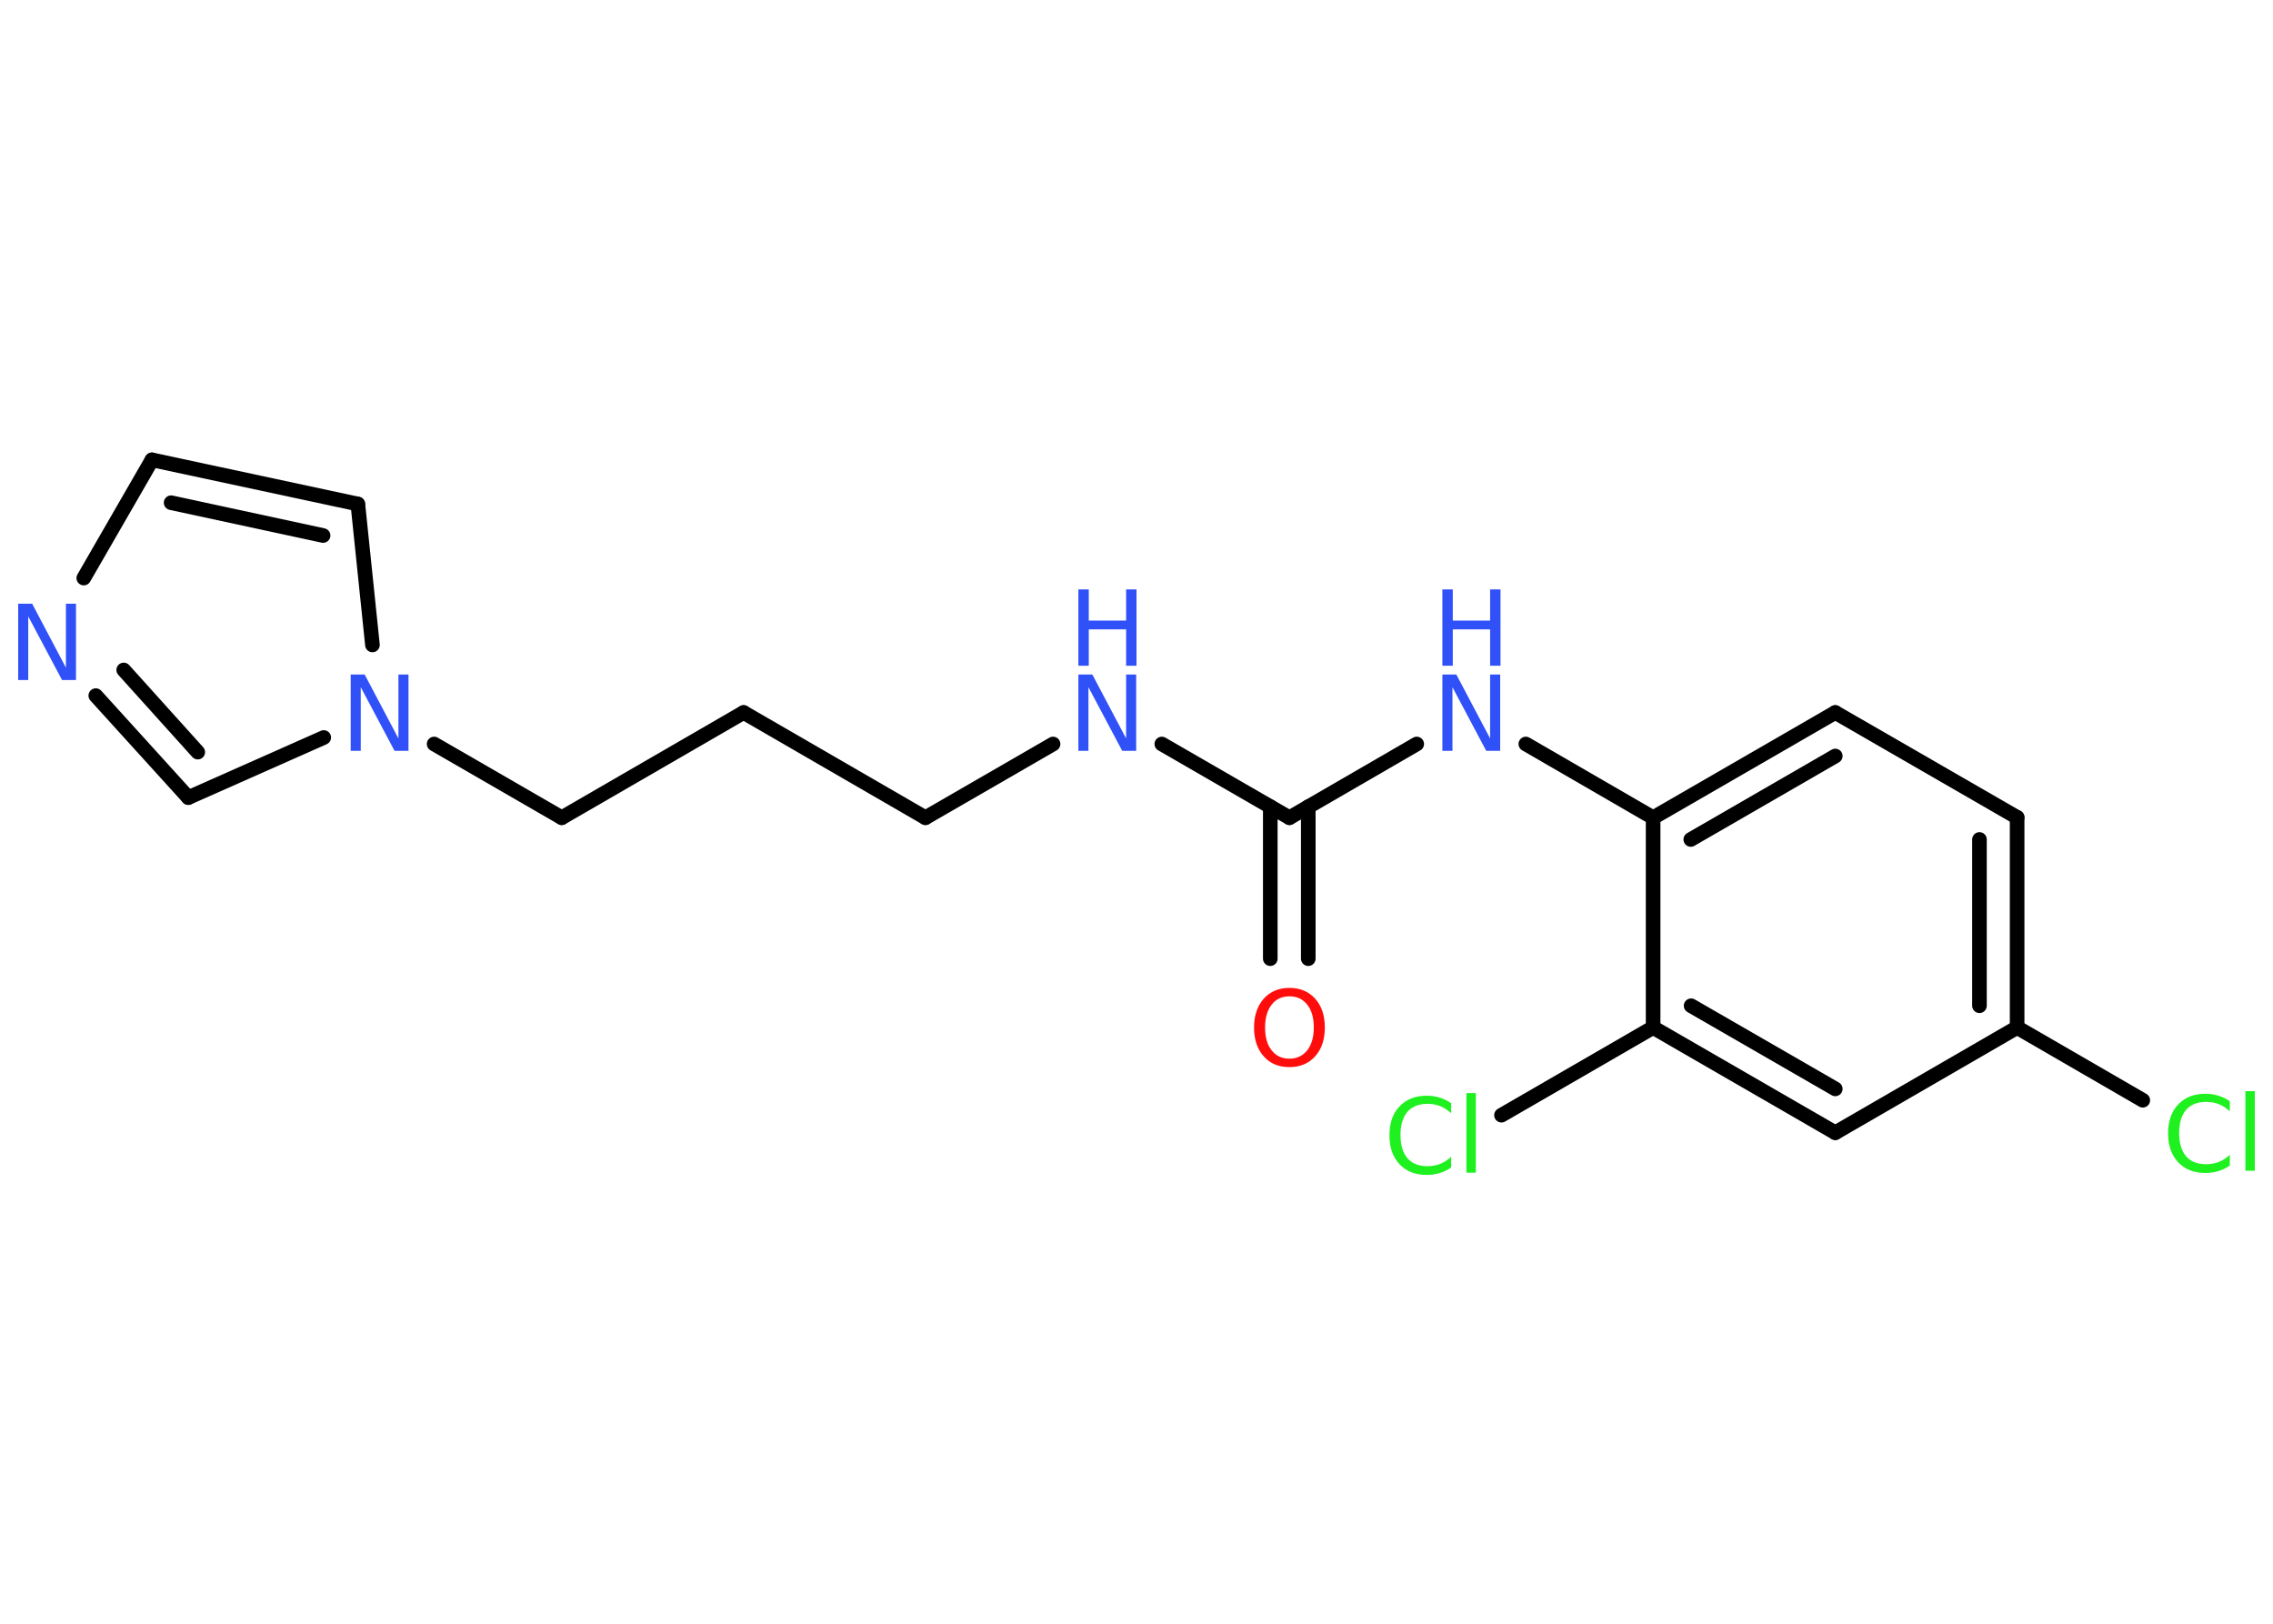 <?xml version='1.0' encoding='UTF-8'?>
<!DOCTYPE svg PUBLIC "-//W3C//DTD SVG 1.1//EN" "http://www.w3.org/Graphics/SVG/1.1/DTD/svg11.dtd">
<svg version='1.2' xmlns='http://www.w3.org/2000/svg' xmlns:xlink='http://www.w3.org/1999/xlink' width='70.0mm' height='50.0mm' viewBox='0 0 70.0 50.0'>
  <desc>Generated by the Chemistry Development Kit (http://github.com/cdk)</desc>
  <g stroke-linecap='round' stroke-linejoin='round' stroke='#000000' stroke-width='.45' fill='#3050F8'>
    <rect x='.0' y='.0' width='70.0' height='50.0' fill='#FFFFFF' stroke='none'/>
    <g id='mol1' class='mol'>
      <g id='mol1bnd1' class='bond'>
        <line x1='39.12' y1='29.52' x2='39.12' y2='24.84'/>
        <line x1='40.29' y1='29.52' x2='40.29' y2='24.84'/>
      </g>
      <line id='mol1bnd2' class='bond' x1='39.71' y1='25.18' x2='35.78' y2='22.91'/>
      <line id='mol1bnd3' class='bond' x1='32.43' y1='22.91' x2='28.5' y2='25.18'/>
      <line id='mol1bnd4' class='bond' x1='28.5' y1='25.18' x2='22.9' y2='21.94'/>
      <line id='mol1bnd5' class='bond' x1='22.9' y1='21.94' x2='17.3' y2='25.18'/>
      <line id='mol1bnd6' class='bond' x1='17.3' y1='25.18' x2='13.37' y2='22.91'/>
      <line id='mol1bnd7' class='bond' x1='11.47' y1='19.86' x2='11.02' y2='15.52'/>
      <g id='mol1bnd8' class='bond'>
        <line x1='11.02' y1='15.52' x2='4.68' y2='14.16'/>
        <line x1='9.95' y1='16.49' x2='5.27' y2='15.48'/>
      </g>
      <line id='mol1bnd9' class='bond' x1='4.68' y1='14.16' x2='2.58' y2='17.8'/>
      <g id='mol1bnd10' class='bond'>
        <line x1='2.95' y1='21.42' x2='5.8' y2='24.56'/>
        <line x1='3.81' y1='20.63' x2='6.09' y2='23.16'/>
      </g>
      <line id='mol1bnd11' class='bond' x1='9.97' y1='22.71' x2='5.8' y2='24.56'/>
      <line id='mol1bnd12' class='bond' x1='39.71' y1='25.18' x2='43.63' y2='22.91'/>
      <line id='mol1bnd13' class='bond' x1='46.99' y1='22.91' x2='50.91' y2='25.18'/>
      <g id='mol1bnd14' class='bond'>
        <line x1='56.52' y1='21.94' x2='50.91' y2='25.18'/>
        <line x1='56.52' y1='23.28' x2='52.07' y2='25.85'/>
      </g>
      <line id='mol1bnd15' class='bond' x1='56.52' y1='21.94' x2='62.12' y2='25.17'/>
      <g id='mol1bnd16' class='bond'>
        <line x1='62.12' y1='31.64' x2='62.12' y2='25.17'/>
        <line x1='60.96' y1='30.97' x2='60.96' y2='25.85'/>
      </g>
      <line id='mol1bnd17' class='bond' x1='62.12' y1='31.64' x2='65.99' y2='33.88'/>
      <line id='mol1bnd18' class='bond' x1='62.12' y1='31.64' x2='56.52' y2='34.88'/>
      <g id='mol1bnd19' class='bond'>
        <line x1='50.91' y1='31.64' x2='56.52' y2='34.88'/>
        <line x1='52.08' y1='30.97' x2='56.52' y2='33.53'/>
      </g>
      <line id='mol1bnd20' class='bond' x1='50.91' y1='25.18' x2='50.91' y2='31.64'/>
      <line id='mol1bnd21' class='bond' x1='50.91' y1='31.64' x2='46.24' y2='34.34'/>
      <path id='mol1atm1' class='atom' d='M39.71 30.68q-.35 .0 -.55 .26q-.2 .26 -.2 .7q.0 .45 .2 .7q.2 .26 .55 .26q.34 .0 .55 -.26q.2 -.26 .2 -.7q.0 -.45 -.2 -.7q-.2 -.26 -.55 -.26zM39.71 30.42q.49 .0 .79 .33q.3 .33 .3 .89q.0 .56 -.3 .89q-.3 .33 -.79 .33q-.5 .0 -.79 -.33q-.3 -.33 -.3 -.89q.0 -.55 .3 -.89q.3 -.33 .79 -.33z' stroke='none' fill='#FF0D0D'/>
      <g id='mol1atm3' class='atom'>
        <path d='M33.21 20.77h.43l1.04 1.97v-1.97h.31v2.35h-.43l-1.04 -1.96v1.96h-.31v-2.35z' stroke='none'/>
        <path d='M33.21 18.15h.32v.96h1.15v-.96h.32v2.35h-.32v-1.12h-1.15v1.12h-.32v-2.35z' stroke='none'/>
      </g>
      <path id='mol1atm7' class='atom' d='M10.8 20.77h.43l1.04 1.97v-1.97h.31v2.35h-.43l-1.04 -1.96v1.96h-.31v-2.35z' stroke='none'/>
      <path id='mol1atm10' class='atom' d='M.56 18.59h.43l1.04 1.97v-1.97h.31v2.35h-.43l-1.04 -1.96v1.96h-.31v-2.35z' stroke='none'/>
      <g id='mol1atm12' class='atom'>
        <path d='M44.42 20.77h.43l1.04 1.97v-1.97h.31v2.35h-.43l-1.04 -1.96v1.96h-.31v-2.35z' stroke='none'/>
        <path d='M44.42 18.15h.32v.96h1.15v-.96h.32v2.35h-.32v-1.12h-1.15v1.12h-.32v-2.35z' stroke='none'/>
      </g>
      <path id='mol1atm17' class='atom' d='M68.67 33.88v.34q-.16 -.15 -.34 -.22q-.18 -.07 -.39 -.07q-.4 .0 -.62 .25q-.21 .25 -.21 .71q.0 .46 .21 .71q.21 .25 .62 .25q.21 .0 .39 -.07q.18 -.07 .34 -.22v.33q-.17 .12 -.35 .17q-.19 .06 -.4 .06q-.53 .0 -.84 -.33q-.31 -.33 -.31 -.89q.0 -.57 .31 -.89q.31 -.33 .84 -.33q.21 .0 .4 .06q.19 .06 .35 .17zM69.15 33.6h.29v2.45h-.29v-2.45z' stroke='none' fill='#1FF01F'/>
      <path id='mol1atm20' class='atom' d='M44.69 33.94v.34q-.16 -.15 -.34 -.22q-.18 -.07 -.39 -.07q-.4 .0 -.62 .25q-.21 .25 -.21 .71q.0 .46 .21 .71q.21 .25 .62 .25q.21 .0 .39 -.07q.18 -.07 .34 -.22v.33q-.17 .12 -.35 .17q-.19 .06 -.4 .06q-.53 .0 -.84 -.33q-.31 -.33 -.31 -.89q.0 -.57 .31 -.89q.31 -.33 .84 -.33q.21 .0 .4 .06q.19 .06 .35 .17zM45.16 33.66h.29v2.45h-.29v-2.45z' stroke='none' fill='#1FF01F'/>
    </g>
  </g>
</svg>
